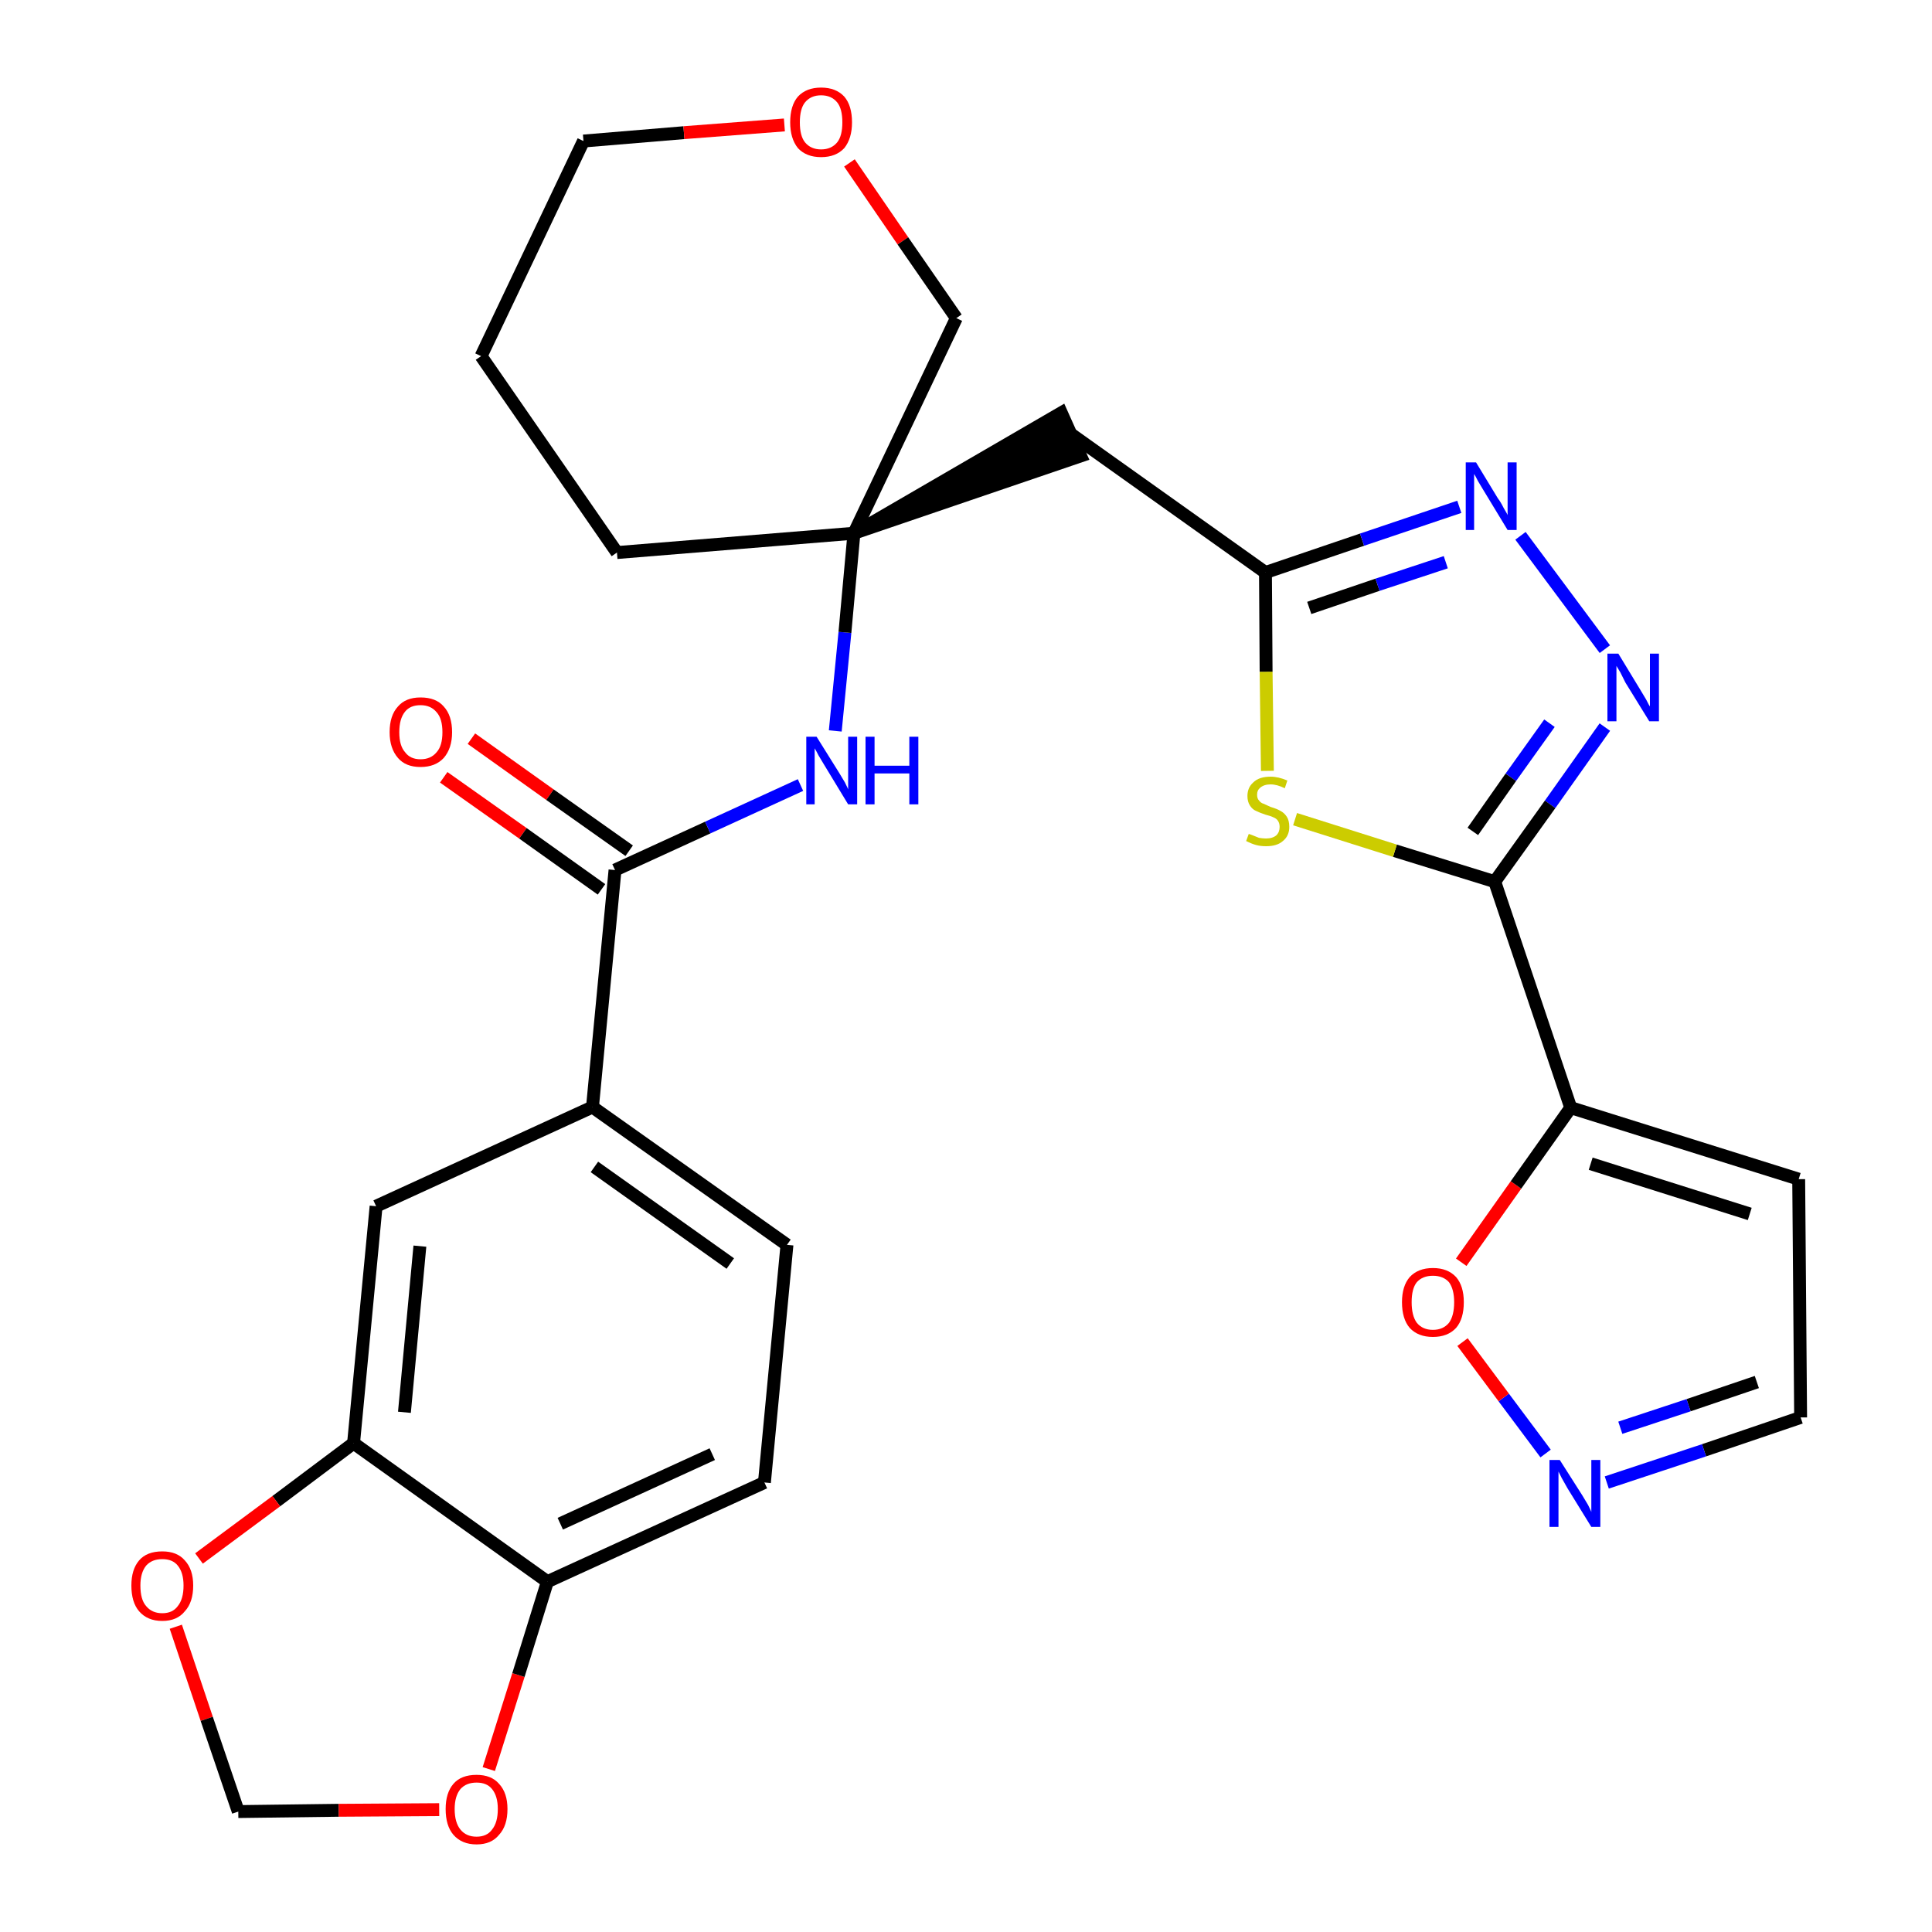 <?xml version='1.0' encoding='iso-8859-1'?>
<svg version='1.1' baseProfile='full'
              xmlns='http://www.w3.org/2000/svg'
                      xmlns:rdkit='http://www.rdkit.org/xml'
                      xmlns:xlink='http://www.w3.org/1999/xlink'
                  xml:space='preserve'
width='300px' height='300px' viewBox='0 0 300 300'>
<!-- END OF HEADER -->
<path class='bond-0 atom-0 atom-1' d='M 68.9,120.7 L 81.2,129.4' style='fill:none;fill-rule:evenodd;stroke:#FF0000;stroke-width:2.0px;stroke-linecap:butt;stroke-linejoin:miter;stroke-opacity:1' />
<path class='bond-0 atom-0 atom-1' d='M 81.2,129.4 L 93.4,138.1' style='fill:none;fill-rule:evenodd;stroke:#000000;stroke-width:2.0px;stroke-linecap:butt;stroke-linejoin:miter;stroke-opacity:1' />
<path class='bond-0 atom-0 atom-1' d='M 73.2,114.7 L 85.4,123.4' style='fill:none;fill-rule:evenodd;stroke:#FF0000;stroke-width:2.0px;stroke-linecap:butt;stroke-linejoin:miter;stroke-opacity:1' />
<path class='bond-0 atom-0 atom-1' d='M 85.4,123.4 L 97.7,132.1' style='fill:none;fill-rule:evenodd;stroke:#000000;stroke-width:2.0px;stroke-linecap:butt;stroke-linejoin:miter;stroke-opacity:1' />
<path class='bond-1 atom-1 atom-2' d='M 95.5,135.1 L 109.9,128.5' style='fill:none;fill-rule:evenodd;stroke:#000000;stroke-width:2.0px;stroke-linecap:butt;stroke-linejoin:miter;stroke-opacity:1' />
<path class='bond-1 atom-1 atom-2' d='M 109.9,128.5 L 124.3,121.9' style='fill:none;fill-rule:evenodd;stroke:#0000FF;stroke-width:2.0px;stroke-linecap:butt;stroke-linejoin:miter;stroke-opacity:1' />
<path class='bond-19 atom-1 atom-20' d='M 95.5,135.1 L 92.0,171.9' style='fill:none;fill-rule:evenodd;stroke:#000000;stroke-width:2.0px;stroke-linecap:butt;stroke-linejoin:miter;stroke-opacity:1' />
<path class='bond-2 atom-2 atom-3' d='M 129.7,113.5 L 131.2,98.2' style='fill:none;fill-rule:evenodd;stroke:#0000FF;stroke-width:2.0px;stroke-linecap:butt;stroke-linejoin:miter;stroke-opacity:1' />
<path class='bond-2 atom-2 atom-3' d='M 131.2,98.2 L 132.6,82.8' style='fill:none;fill-rule:evenodd;stroke:#000000;stroke-width:2.0px;stroke-linecap:butt;stroke-linejoin:miter;stroke-opacity:1' />
<path class='bond-3 atom-3 atom-4' d='M 132.6,82.8 L 167.8,70.8 L 164.8,64.1 Z' style='fill:#000000;fill-rule:evenodd;fill-opacity:1;stroke:#000000;stroke-width:2.0px;stroke-linecap:butt;stroke-linejoin:miter;stroke-opacity:1;' />
<path class='bond-14 atom-3 atom-15' d='M 132.6,82.8 L 95.8,85.8' style='fill:none;fill-rule:evenodd;stroke:#000000;stroke-width:2.0px;stroke-linecap:butt;stroke-linejoin:miter;stroke-opacity:1' />
<path class='bond-28 atom-19 atom-3' d='M 148.5,49.4 L 132.6,82.8' style='fill:none;fill-rule:evenodd;stroke:#000000;stroke-width:2.0px;stroke-linecap:butt;stroke-linejoin:miter;stroke-opacity:1' />
<path class='bond-4 atom-4 atom-5' d='M 166.3,67.4 L 196.5,88.9' style='fill:none;fill-rule:evenodd;stroke:#000000;stroke-width:2.0px;stroke-linecap:butt;stroke-linejoin:miter;stroke-opacity:1' />
<path class='bond-5 atom-5 atom-6' d='M 196.5,88.9 L 211.5,83.8' style='fill:none;fill-rule:evenodd;stroke:#000000;stroke-width:2.0px;stroke-linecap:butt;stroke-linejoin:miter;stroke-opacity:1' />
<path class='bond-5 atom-5 atom-6' d='M 211.5,83.8 L 226.6,78.7' style='fill:none;fill-rule:evenodd;stroke:#0000FF;stroke-width:2.0px;stroke-linecap:butt;stroke-linejoin:miter;stroke-opacity:1' />
<path class='bond-5 atom-5 atom-6' d='M 203.3,94.4 L 213.9,90.8' style='fill:none;fill-rule:evenodd;stroke:#000000;stroke-width:2.0px;stroke-linecap:butt;stroke-linejoin:miter;stroke-opacity:1' />
<path class='bond-5 atom-5 atom-6' d='M 213.9,90.8 L 224.5,87.3' style='fill:none;fill-rule:evenodd;stroke:#0000FF;stroke-width:2.0px;stroke-linecap:butt;stroke-linejoin:miter;stroke-opacity:1' />
<path class='bond-30 atom-14 atom-5' d='M 196.8,119.7 L 196.6,104.3' style='fill:none;fill-rule:evenodd;stroke:#CCCC00;stroke-width:2.0px;stroke-linecap:butt;stroke-linejoin:miter;stroke-opacity:1' />
<path class='bond-30 atom-14 atom-5' d='M 196.6,104.3 L 196.5,88.9' style='fill:none;fill-rule:evenodd;stroke:#000000;stroke-width:2.0px;stroke-linecap:butt;stroke-linejoin:miter;stroke-opacity:1' />
<path class='bond-6 atom-6 atom-7' d='M 236.1,83.2 L 249.2,100.8' style='fill:none;fill-rule:evenodd;stroke:#0000FF;stroke-width:2.0px;stroke-linecap:butt;stroke-linejoin:miter;stroke-opacity:1' />
<path class='bond-7 atom-7 atom-8' d='M 249.2,112.9 L 240.7,124.9' style='fill:none;fill-rule:evenodd;stroke:#0000FF;stroke-width:2.0px;stroke-linecap:butt;stroke-linejoin:miter;stroke-opacity:1' />
<path class='bond-7 atom-7 atom-8' d='M 240.7,124.9 L 232.1,136.9' style='fill:none;fill-rule:evenodd;stroke:#000000;stroke-width:2.0px;stroke-linecap:butt;stroke-linejoin:miter;stroke-opacity:1' />
<path class='bond-7 atom-7 atom-8' d='M 240.6,112.3 L 234.6,120.7' style='fill:none;fill-rule:evenodd;stroke:#0000FF;stroke-width:2.0px;stroke-linecap:butt;stroke-linejoin:miter;stroke-opacity:1' />
<path class='bond-7 atom-7 atom-8' d='M 234.6,120.7 L 228.7,129.1' style='fill:none;fill-rule:evenodd;stroke:#000000;stroke-width:2.0px;stroke-linecap:butt;stroke-linejoin:miter;stroke-opacity:1' />
<path class='bond-8 atom-8 atom-9' d='M 232.1,136.9 L 243.9,172.0' style='fill:none;fill-rule:evenodd;stroke:#000000;stroke-width:2.0px;stroke-linecap:butt;stroke-linejoin:miter;stroke-opacity:1' />
<path class='bond-13 atom-8 atom-14' d='M 232.1,136.9 L 216.6,132.1' style='fill:none;fill-rule:evenodd;stroke:#000000;stroke-width:2.0px;stroke-linecap:butt;stroke-linejoin:miter;stroke-opacity:1' />
<path class='bond-13 atom-8 atom-14' d='M 216.6,132.1 L 201.1,127.2' style='fill:none;fill-rule:evenodd;stroke:#CCCC00;stroke-width:2.0px;stroke-linecap:butt;stroke-linejoin:miter;stroke-opacity:1' />
<path class='bond-9 atom-9 atom-10' d='M 243.9,172.0 L 279.3,183.1' style='fill:none;fill-rule:evenodd;stroke:#000000;stroke-width:2.0px;stroke-linecap:butt;stroke-linejoin:miter;stroke-opacity:1' />
<path class='bond-9 atom-9 atom-10' d='M 247.0,180.7 L 271.7,188.5' style='fill:none;fill-rule:evenodd;stroke:#000000;stroke-width:2.0px;stroke-linecap:butt;stroke-linejoin:miter;stroke-opacity:1' />
<path class='bond-32 atom-13 atom-9' d='M 226.9,196.0 L 235.4,184.0' style='fill:none;fill-rule:evenodd;stroke:#FF0000;stroke-width:2.0px;stroke-linecap:butt;stroke-linejoin:miter;stroke-opacity:1' />
<path class='bond-32 atom-13 atom-9' d='M 235.4,184.0 L 243.9,172.0' style='fill:none;fill-rule:evenodd;stroke:#000000;stroke-width:2.0px;stroke-linecap:butt;stroke-linejoin:miter;stroke-opacity:1' />
<path class='bond-10 atom-10 atom-11' d='M 279.3,183.1 L 279.6,220.1' style='fill:none;fill-rule:evenodd;stroke:#000000;stroke-width:2.0px;stroke-linecap:butt;stroke-linejoin:miter;stroke-opacity:1' />
<path class='bond-11 atom-11 atom-12' d='M 279.6,220.1 L 264.6,225.2' style='fill:none;fill-rule:evenodd;stroke:#000000;stroke-width:2.0px;stroke-linecap:butt;stroke-linejoin:miter;stroke-opacity:1' />
<path class='bond-11 atom-11 atom-12' d='M 264.6,225.2 L 249.5,230.2' style='fill:none;fill-rule:evenodd;stroke:#0000FF;stroke-width:2.0px;stroke-linecap:butt;stroke-linejoin:miter;stroke-opacity:1' />
<path class='bond-11 atom-11 atom-12' d='M 272.8,214.6 L 262.2,218.2' style='fill:none;fill-rule:evenodd;stroke:#000000;stroke-width:2.0px;stroke-linecap:butt;stroke-linejoin:miter;stroke-opacity:1' />
<path class='bond-11 atom-11 atom-12' d='M 262.2,218.2 L 251.6,221.7' style='fill:none;fill-rule:evenodd;stroke:#0000FF;stroke-width:2.0px;stroke-linecap:butt;stroke-linejoin:miter;stroke-opacity:1' />
<path class='bond-12 atom-12 atom-13' d='M 240.0,225.7 L 233.5,217.0' style='fill:none;fill-rule:evenodd;stroke:#0000FF;stroke-width:2.0px;stroke-linecap:butt;stroke-linejoin:miter;stroke-opacity:1' />
<path class='bond-12 atom-12 atom-13' d='M 233.5,217.0 L 227.1,208.4' style='fill:none;fill-rule:evenodd;stroke:#FF0000;stroke-width:2.0px;stroke-linecap:butt;stroke-linejoin:miter;stroke-opacity:1' />
<path class='bond-15 atom-15 atom-16' d='M 95.8,85.8 L 74.7,55.3' style='fill:none;fill-rule:evenodd;stroke:#000000;stroke-width:2.0px;stroke-linecap:butt;stroke-linejoin:miter;stroke-opacity:1' />
<path class='bond-16 atom-16 atom-17' d='M 74.7,55.3 L 90.6,21.9' style='fill:none;fill-rule:evenodd;stroke:#000000;stroke-width:2.0px;stroke-linecap:butt;stroke-linejoin:miter;stroke-opacity:1' />
<path class='bond-17 atom-17 atom-18' d='M 90.6,21.9 L 106.2,20.6' style='fill:none;fill-rule:evenodd;stroke:#000000;stroke-width:2.0px;stroke-linecap:butt;stroke-linejoin:miter;stroke-opacity:1' />
<path class='bond-17 atom-17 atom-18' d='M 106.2,20.6 L 121.8,19.4' style='fill:none;fill-rule:evenodd;stroke:#FF0000;stroke-width:2.0px;stroke-linecap:butt;stroke-linejoin:miter;stroke-opacity:1' />
<path class='bond-18 atom-18 atom-19' d='M 131.9,25.3 L 140.2,37.4' style='fill:none;fill-rule:evenodd;stroke:#FF0000;stroke-width:2.0px;stroke-linecap:butt;stroke-linejoin:miter;stroke-opacity:1' />
<path class='bond-18 atom-18 atom-19' d='M 140.2,37.4 L 148.5,49.4' style='fill:none;fill-rule:evenodd;stroke:#000000;stroke-width:2.0px;stroke-linecap:butt;stroke-linejoin:miter;stroke-opacity:1' />
<path class='bond-20 atom-20 atom-21' d='M 92.0,171.9 L 122.2,193.3' style='fill:none;fill-rule:evenodd;stroke:#000000;stroke-width:2.0px;stroke-linecap:butt;stroke-linejoin:miter;stroke-opacity:1' />
<path class='bond-20 atom-20 atom-21' d='M 92.3,181.2 L 113.4,196.2' style='fill:none;fill-rule:evenodd;stroke:#000000;stroke-width:2.0px;stroke-linecap:butt;stroke-linejoin:miter;stroke-opacity:1' />
<path class='bond-29 atom-25 atom-20' d='M 58.4,187.3 L 92.0,171.9' style='fill:none;fill-rule:evenodd;stroke:#000000;stroke-width:2.0px;stroke-linecap:butt;stroke-linejoin:miter;stroke-opacity:1' />
<path class='bond-21 atom-21 atom-22' d='M 122.2,193.3 L 118.7,230.2' style='fill:none;fill-rule:evenodd;stroke:#000000;stroke-width:2.0px;stroke-linecap:butt;stroke-linejoin:miter;stroke-opacity:1' />
<path class='bond-22 atom-22 atom-23' d='M 118.7,230.2 L 85.0,245.6' style='fill:none;fill-rule:evenodd;stroke:#000000;stroke-width:2.0px;stroke-linecap:butt;stroke-linejoin:miter;stroke-opacity:1' />
<path class='bond-22 atom-22 atom-23' d='M 110.6,225.8 L 87.0,236.6' style='fill:none;fill-rule:evenodd;stroke:#000000;stroke-width:2.0px;stroke-linecap:butt;stroke-linejoin:miter;stroke-opacity:1' />
<path class='bond-23 atom-23 atom-24' d='M 85.0,245.6 L 54.9,224.1' style='fill:none;fill-rule:evenodd;stroke:#000000;stroke-width:2.0px;stroke-linecap:butt;stroke-linejoin:miter;stroke-opacity:1' />
<path class='bond-31 atom-28 atom-23' d='M 75.9,274.7 L 80.5,260.1' style='fill:none;fill-rule:evenodd;stroke:#FF0000;stroke-width:2.0px;stroke-linecap:butt;stroke-linejoin:miter;stroke-opacity:1' />
<path class='bond-31 atom-28 atom-23' d='M 80.5,260.1 L 85.0,245.6' style='fill:none;fill-rule:evenodd;stroke:#000000;stroke-width:2.0px;stroke-linecap:butt;stroke-linejoin:miter;stroke-opacity:1' />
<path class='bond-24 atom-24 atom-25' d='M 54.9,224.1 L 58.4,187.3' style='fill:none;fill-rule:evenodd;stroke:#000000;stroke-width:2.0px;stroke-linecap:butt;stroke-linejoin:miter;stroke-opacity:1' />
<path class='bond-24 atom-24 atom-25' d='M 62.8,219.3 L 65.2,193.5' style='fill:none;fill-rule:evenodd;stroke:#000000;stroke-width:2.0px;stroke-linecap:butt;stroke-linejoin:miter;stroke-opacity:1' />
<path class='bond-25 atom-24 atom-26' d='M 54.9,224.1 L 42.9,233.1' style='fill:none;fill-rule:evenodd;stroke:#000000;stroke-width:2.0px;stroke-linecap:butt;stroke-linejoin:miter;stroke-opacity:1' />
<path class='bond-25 atom-24 atom-26' d='M 42.9,233.1 L 30.9,242.0' style='fill:none;fill-rule:evenodd;stroke:#FF0000;stroke-width:2.0px;stroke-linecap:butt;stroke-linejoin:miter;stroke-opacity:1' />
<path class='bond-26 atom-26 atom-27' d='M 27.3,252.6 L 32.1,266.9' style='fill:none;fill-rule:evenodd;stroke:#FF0000;stroke-width:2.0px;stroke-linecap:butt;stroke-linejoin:miter;stroke-opacity:1' />
<path class='bond-26 atom-26 atom-27' d='M 32.1,266.9 L 37.0,281.3' style='fill:none;fill-rule:evenodd;stroke:#000000;stroke-width:2.0px;stroke-linecap:butt;stroke-linejoin:miter;stroke-opacity:1' />
<path class='bond-27 atom-27 atom-28' d='M 37.0,281.3 L 52.6,281.1' style='fill:none;fill-rule:evenodd;stroke:#000000;stroke-width:2.0px;stroke-linecap:butt;stroke-linejoin:miter;stroke-opacity:1' />
<path class='bond-27 atom-27 atom-28' d='M 52.6,281.1 L 68.2,281.0' style='fill:none;fill-rule:evenodd;stroke:#FF0000;stroke-width:2.0px;stroke-linecap:butt;stroke-linejoin:miter;stroke-opacity:1' />
<path  class='atom-0' d='M 60.5 113.7
Q 60.5 111.1, 61.8 109.7
Q 63.0 108.3, 65.3 108.3
Q 67.7 108.3, 68.9 109.7
Q 70.2 111.1, 70.2 113.7
Q 70.2 116.2, 68.9 117.7
Q 67.6 119.1, 65.3 119.1
Q 63.0 119.1, 61.8 117.7
Q 60.5 116.2, 60.5 113.7
M 65.3 117.9
Q 66.9 117.9, 67.8 116.8
Q 68.7 115.8, 68.7 113.7
Q 68.7 111.6, 67.8 110.6
Q 66.9 109.5, 65.3 109.5
Q 63.7 109.5, 62.9 110.5
Q 62.0 111.6, 62.0 113.7
Q 62.0 115.8, 62.9 116.8
Q 63.7 117.9, 65.3 117.9
' fill='#FF0000'/>
<path  class='atom-2' d='M 126.8 114.4
L 130.3 120.0
Q 130.6 120.5, 131.2 121.5
Q 131.7 122.5, 131.7 122.6
L 131.7 114.4
L 133.1 114.4
L 133.1 124.9
L 131.7 124.9
L 128.0 118.8
Q 127.6 118.1, 127.1 117.3
Q 126.7 116.5, 126.5 116.2
L 126.5 124.9
L 125.2 124.9
L 125.2 114.4
L 126.8 114.4
' fill='#0000FF'/>
<path  class='atom-2' d='M 134.4 114.4
L 135.8 114.4
L 135.8 118.9
L 141.2 118.9
L 141.2 114.4
L 142.6 114.4
L 142.6 124.9
L 141.2 124.9
L 141.2 120.1
L 135.8 120.1
L 135.8 124.9
L 134.4 124.9
L 134.4 114.4
' fill='#0000FF'/>
<path  class='atom-6' d='M 229.2 71.8
L 232.6 77.4
Q 233.0 77.9, 233.5 78.9
Q 234.1 79.9, 234.1 80.0
L 234.1 71.8
L 235.5 71.8
L 235.5 82.3
L 234.1 82.3
L 230.4 76.2
Q 230.0 75.5, 229.5 74.7
Q 229.1 73.9, 228.9 73.6
L 228.9 82.3
L 227.6 82.3
L 227.6 71.8
L 229.2 71.8
' fill='#0000FF'/>
<path  class='atom-7' d='M 251.3 101.5
L 254.7 107.1
Q 255.0 107.6, 255.6 108.6
Q 256.1 109.6, 256.2 109.7
L 256.2 101.5
L 257.6 101.5
L 257.6 112.0
L 256.1 112.0
L 252.4 106.0
Q 252.0 105.2, 251.6 104.4
Q 251.1 103.6, 251.0 103.4
L 251.0 112.0
L 249.6 112.0
L 249.6 101.5
L 251.3 101.5
' fill='#0000FF'/>
<path  class='atom-12' d='M 242.2 226.7
L 245.7 232.2
Q 246.0 232.7, 246.6 233.7
Q 247.1 234.7, 247.1 234.8
L 247.1 226.7
L 248.5 226.7
L 248.5 237.1
L 247.1 237.1
L 243.4 231.1
Q 243.0 230.4, 242.5 229.5
Q 242.1 228.7, 242.0 228.5
L 242.0 237.1
L 240.6 237.1
L 240.6 226.7
L 242.2 226.7
' fill='#0000FF'/>
<path  class='atom-13' d='M 217.7 202.2
Q 217.7 199.7, 218.9 198.3
Q 220.2 196.9, 222.5 196.9
Q 224.8 196.9, 226.1 198.3
Q 227.3 199.7, 227.3 202.2
Q 227.3 204.8, 226.1 206.2
Q 224.8 207.6, 222.5 207.6
Q 220.2 207.6, 218.9 206.2
Q 217.7 204.8, 217.7 202.2
M 222.5 206.5
Q 224.1 206.5, 225.0 205.4
Q 225.8 204.3, 225.8 202.2
Q 225.8 200.2, 225.0 199.1
Q 224.1 198.1, 222.5 198.1
Q 220.9 198.1, 220.0 199.1
Q 219.2 200.1, 219.2 202.2
Q 219.2 204.3, 220.0 205.4
Q 220.9 206.5, 222.5 206.5
' fill='#FF0000'/>
<path  class='atom-14' d='M 193.9 129.5
Q 194.0 129.5, 194.5 129.7
Q 195.0 129.9, 195.5 130.1
Q 196.1 130.2, 196.6 130.2
Q 197.6 130.2, 198.2 129.7
Q 198.7 129.2, 198.7 128.4
Q 198.7 127.8, 198.4 127.4
Q 198.2 127.1, 197.7 126.9
Q 197.3 126.7, 196.5 126.5
Q 195.6 126.2, 195.0 125.9
Q 194.5 125.7, 194.1 125.1
Q 193.7 124.5, 193.7 123.6
Q 193.7 122.3, 194.6 121.5
Q 195.5 120.6, 197.3 120.6
Q 198.5 120.6, 199.9 121.2
L 199.5 122.4
Q 198.3 121.8, 197.3 121.8
Q 196.3 121.8, 195.7 122.3
Q 195.2 122.7, 195.2 123.4
Q 195.2 124.0, 195.5 124.3
Q 195.8 124.7, 196.2 124.8
Q 196.6 125.0, 197.3 125.3
Q 198.3 125.6, 198.8 125.9
Q 199.4 126.2, 199.8 126.8
Q 200.2 127.4, 200.2 128.4
Q 200.2 129.8, 199.2 130.6
Q 198.3 131.4, 196.6 131.4
Q 195.7 131.4, 195.0 131.2
Q 194.3 131.0, 193.5 130.6
L 193.9 129.5
' fill='#CCCC00'/>
<path  class='atom-18' d='M 122.7 19.0
Q 122.7 16.4, 123.9 15.0
Q 125.2 13.6, 127.5 13.6
Q 129.8 13.6, 131.1 15.0
Q 132.3 16.4, 132.3 19.0
Q 132.3 21.5, 131.1 23.0
Q 129.8 24.4, 127.5 24.4
Q 125.2 24.4, 123.9 23.0
Q 122.7 21.5, 122.7 19.0
M 127.5 23.2
Q 129.1 23.2, 130.0 22.1
Q 130.8 21.1, 130.8 19.0
Q 130.8 16.9, 130.0 15.9
Q 129.1 14.8, 127.5 14.8
Q 125.9 14.8, 125.0 15.9
Q 124.2 16.9, 124.2 19.0
Q 124.2 21.1, 125.0 22.1
Q 125.9 23.2, 127.5 23.2
' fill='#FF0000'/>
<path  class='atom-26' d='M 20.4 246.2
Q 20.4 243.7, 21.6 242.3
Q 22.8 240.9, 25.2 240.9
Q 27.5 240.9, 28.7 242.3
Q 30.0 243.7, 30.0 246.2
Q 30.0 248.8, 28.7 250.2
Q 27.5 251.7, 25.2 251.7
Q 22.9 251.7, 21.6 250.2
Q 20.4 248.8, 20.4 246.2
M 25.2 250.5
Q 26.8 250.5, 27.6 249.4
Q 28.5 248.3, 28.5 246.2
Q 28.5 244.2, 27.6 243.1
Q 26.8 242.1, 25.2 242.1
Q 23.6 242.1, 22.7 243.1
Q 21.8 244.2, 21.8 246.2
Q 21.8 248.4, 22.7 249.4
Q 23.6 250.5, 25.2 250.5
' fill='#FF0000'/>
<path  class='atom-28' d='M 69.2 280.9
Q 69.2 278.4, 70.4 277.0
Q 71.6 275.6, 74.0 275.6
Q 76.3 275.6, 77.5 277.0
Q 78.8 278.4, 78.8 280.9
Q 78.8 283.5, 77.5 284.9
Q 76.3 286.4, 74.0 286.4
Q 71.7 286.4, 70.4 284.9
Q 69.2 283.5, 69.2 280.9
M 74.0 285.2
Q 75.6 285.2, 76.4 284.1
Q 77.3 283.0, 77.3 280.9
Q 77.3 278.9, 76.4 277.8
Q 75.6 276.8, 74.0 276.8
Q 72.4 276.8, 71.5 277.8
Q 70.6 278.9, 70.6 280.9
Q 70.6 283.0, 71.5 284.1
Q 72.4 285.2, 74.0 285.2
' fill='#FF0000'/>
</svg>
